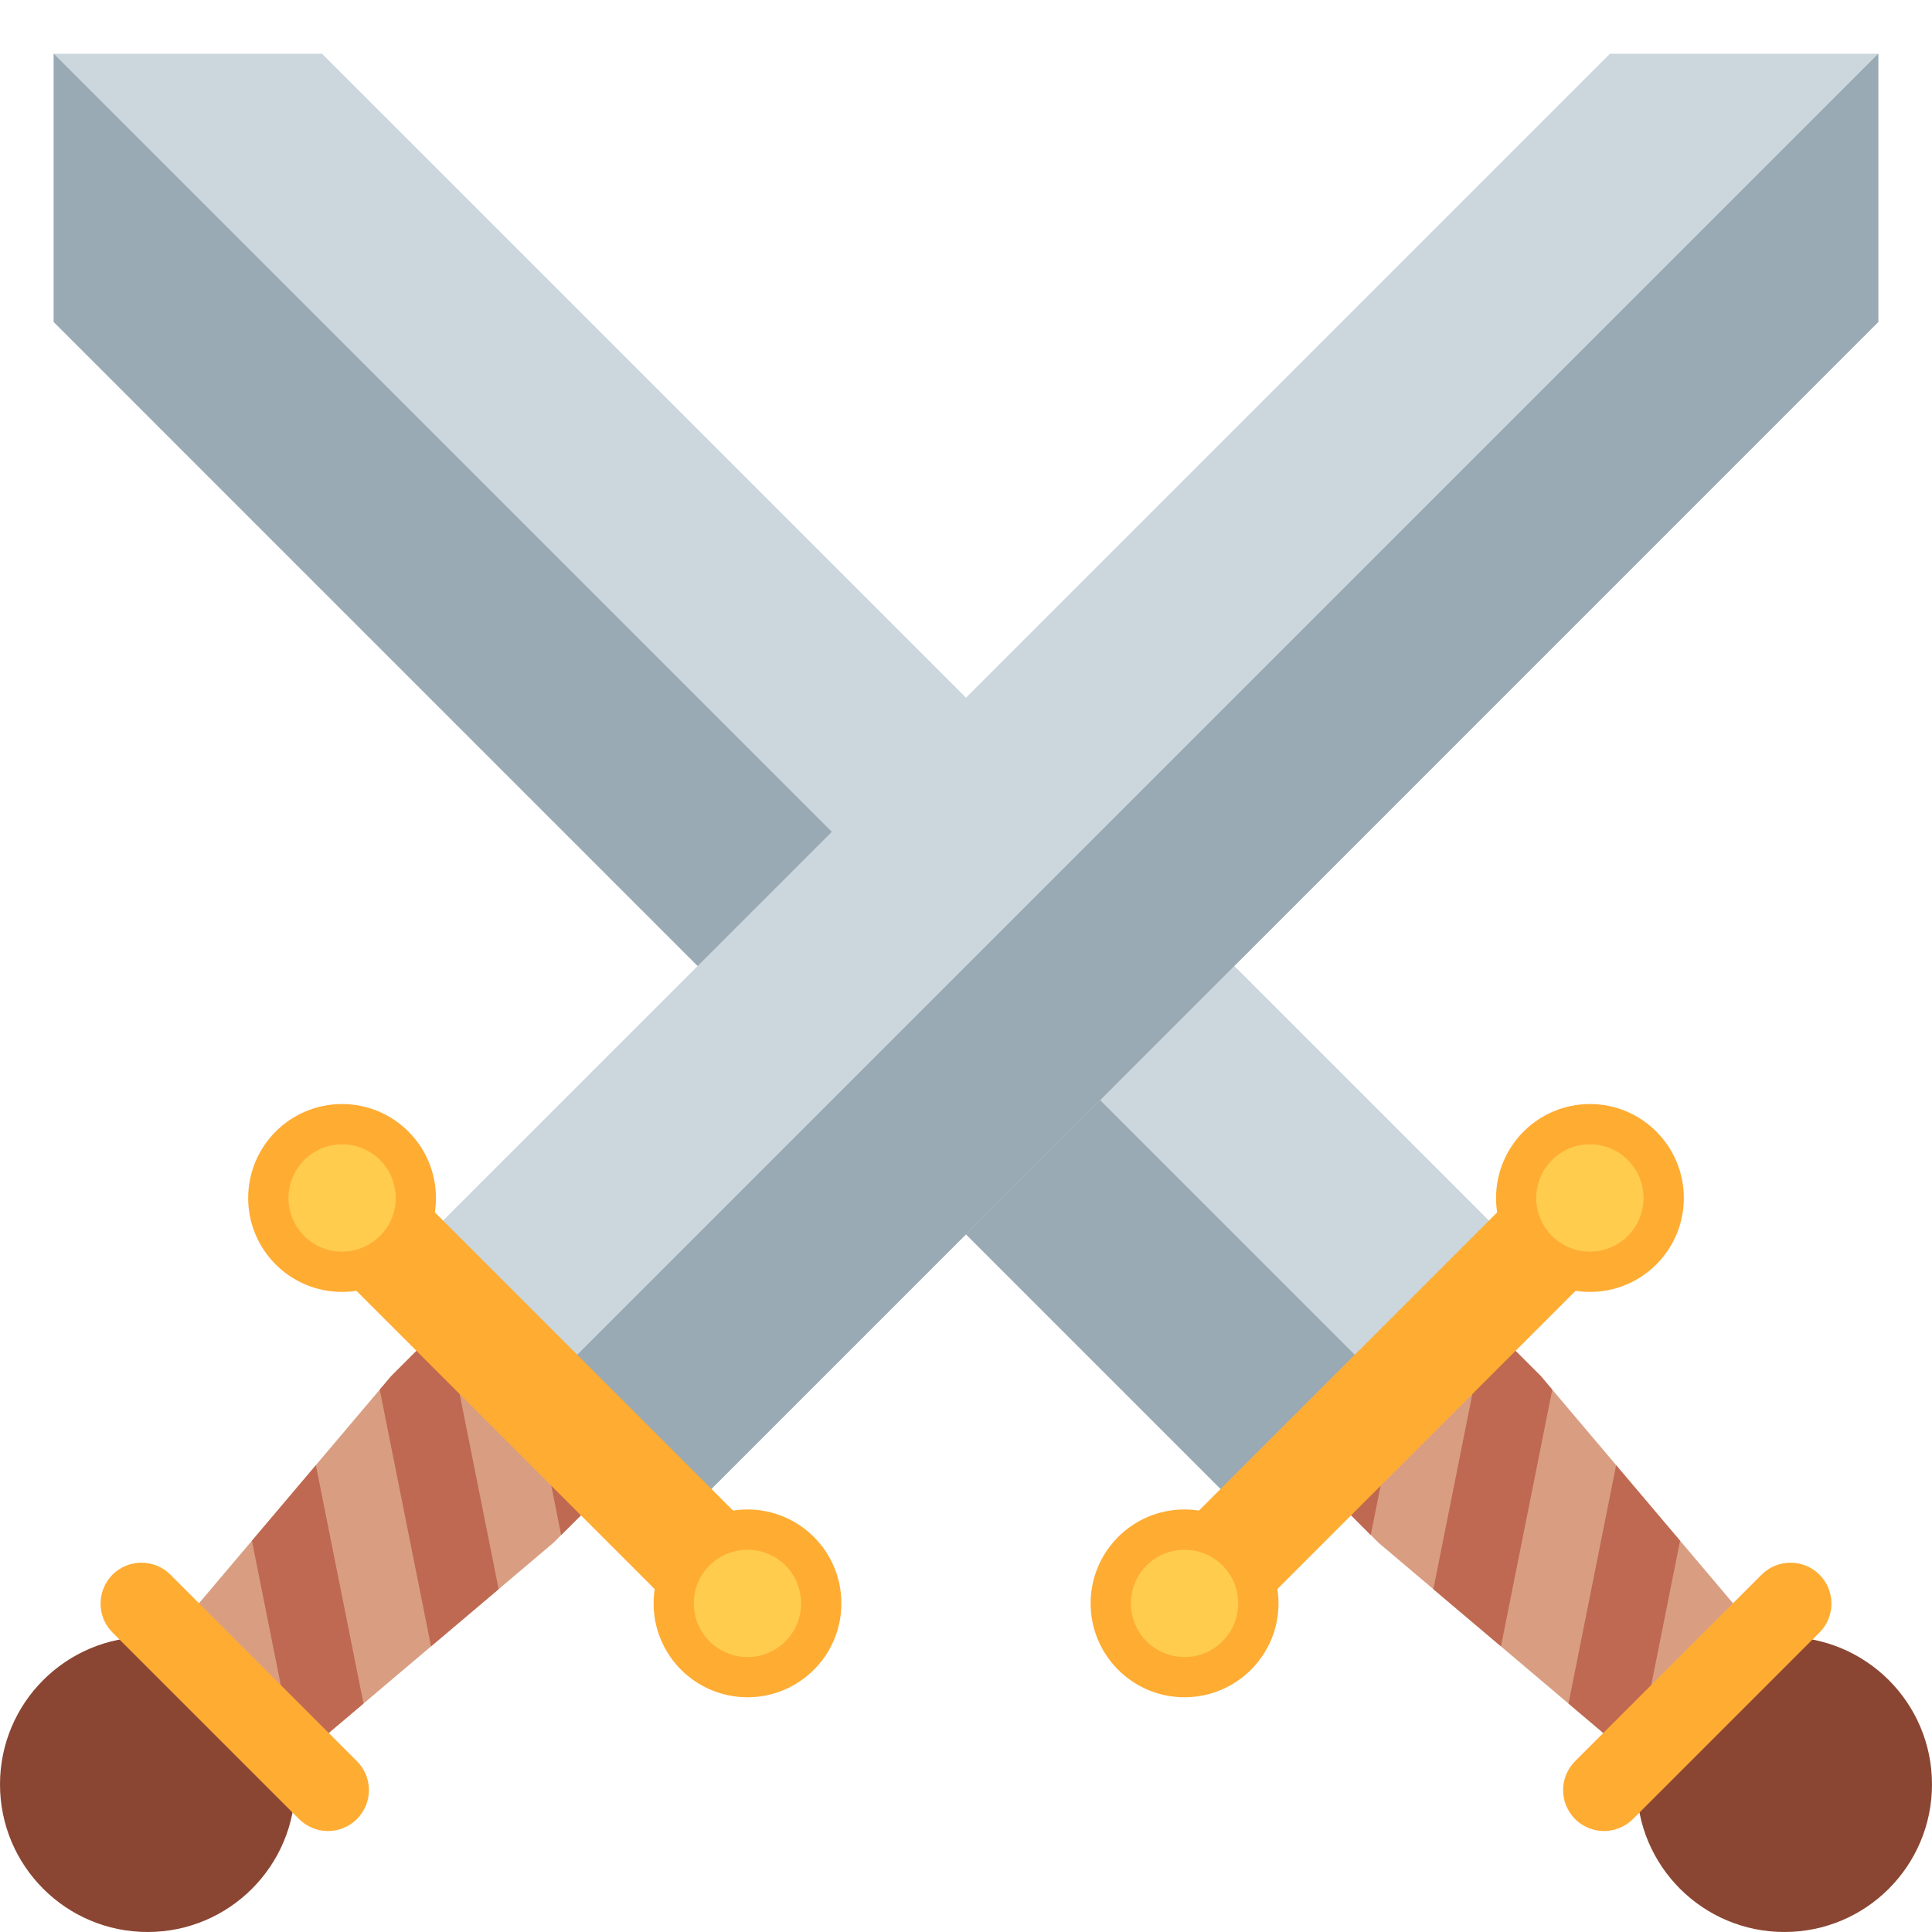 <svg width="20" height="20" viewBox="0 0 20 20" fill="none" xmlns="http://www.w3.org/2000/svg">
<g clip-path="url(#clip0_2114_5897)">
<path d="M13.333 16.111L16.111 13.333L3.333 0.556H0.556V3.333L13.333 16.111Z" fill="#CCD6DD"/>
<path d="M0.556 0.556V3.333L13.333 16.111L14.722 14.722L0.556 0.556Z" fill="#9AAAB4"/>
<path d="M18.569 18.227C18.727 18.069 18.823 17.879 18.864 17.689L15.952 14.247L15.562 13.857C15.249 13.544 14.69 13.594 14.313 13.971L13.972 14.311C13.596 14.687 13.546 15.246 13.859 15.559L14.271 15.971L17.687 18.863C17.879 18.823 18.07 18.726 18.228 18.567L18.569 18.227V18.227Z" fill="#D99E82"/>
<path d="M18.569 18.227C18.727 18.069 18.823 17.879 18.864 17.689L18.118 16.808L17.709 18.855C17.893 18.812 18.076 18.72 18.228 18.567L18.569 18.227ZM16.73 15.168L16.237 17.635L16.937 18.227L17.392 15.95L16.73 15.168ZM15.952 14.247L15.562 13.857C15.509 13.806 15.448 13.764 15.381 13.733L14.838 16.451L15.538 17.043L16.069 14.386L15.952 14.247V14.247ZM14.618 13.754C14.505 13.809 14.402 13.883 14.313 13.972L13.972 14.311C13.838 14.444 13.741 14.608 13.688 14.789C13.609 15.072 13.663 15.364 13.859 15.559L14.19 15.891L14.618 13.754C14.618 13.753 14.618 13.753 14.618 13.754Z" fill="#BF6952"/>
<path d="M18.472 20C19.316 20 20 19.316 20 18.472C20 17.628 19.316 16.945 18.472 16.945C17.628 16.945 16.944 17.628 16.944 18.472C16.944 19.316 17.628 20 18.472 20Z" fill="#8A4633"/>
<path d="M16.459 12.402C16.512 12.456 16.555 12.519 16.584 12.588C16.612 12.658 16.627 12.733 16.627 12.808C16.627 12.884 16.612 12.958 16.584 13.028C16.555 13.098 16.512 13.161 16.459 13.214L13.074 16.599C13.021 16.652 12.958 16.695 12.888 16.723C12.818 16.752 12.744 16.767 12.668 16.767C12.593 16.767 12.518 16.752 12.448 16.723C12.379 16.695 12.316 16.652 12.262 16.599C12.209 16.546 12.167 16.482 12.138 16.413C12.109 16.343 12.094 16.268 12.094 16.193C12.094 16.117 12.109 16.043 12.138 15.973C12.167 15.903 12.209 15.84 12.262 15.787L15.647 12.402C15.7 12.349 15.763 12.306 15.833 12.277C15.903 12.249 15.977 12.234 16.053 12.234C16.128 12.234 16.203 12.249 16.273 12.277C16.342 12.306 16.406 12.349 16.459 12.402V12.402Z" fill="#FFAC33"/>
<path d="M12.262 17.57C12.799 17.57 13.235 17.135 13.235 16.598C13.235 16.061 12.799 15.626 12.262 15.626C11.725 15.626 11.29 16.061 11.29 16.598C11.29 17.135 11.725 17.57 12.262 17.57Z" fill="#FFAC33"/>
<path d="M16.459 13.374C16.996 13.374 17.431 12.939 17.431 12.402C17.431 11.865 16.996 11.429 16.459 11.429C15.922 11.429 15.487 11.865 15.487 12.402C15.487 12.939 15.922 13.374 16.459 13.374Z" fill="#FFAC33"/>
<path d="M12.262 17.154C12.569 17.154 12.818 16.905 12.818 16.598C12.818 16.291 12.569 16.043 12.262 16.043C11.955 16.043 11.707 16.291 11.707 16.598C11.707 16.905 11.955 17.154 12.262 17.154Z" fill="#FFCC4D"/>
<path d="M16.459 12.957C16.766 12.957 17.014 12.708 17.014 12.402C17.014 12.095 16.766 11.846 16.459 11.846C16.152 11.846 15.903 12.095 15.903 12.402C15.903 12.708 16.152 12.957 16.459 12.957Z" fill="#FFCC4D"/>
<path d="M18.835 16.301C18.874 16.34 18.906 16.387 18.927 16.439C18.948 16.49 18.959 16.545 18.959 16.601C18.959 16.656 18.948 16.711 18.927 16.763C18.906 16.814 18.874 16.861 18.835 16.9L16.904 18.831C16.865 18.87 16.818 18.901 16.767 18.922C16.715 18.944 16.66 18.955 16.604 18.955C16.549 18.955 16.494 18.944 16.442 18.922C16.391 18.901 16.344 18.87 16.305 18.831C16.266 18.791 16.235 18.744 16.213 18.693C16.192 18.642 16.181 18.587 16.181 18.531C16.181 18.476 16.192 18.42 16.213 18.369C16.235 18.318 16.266 18.271 16.305 18.232L18.236 16.301C18.275 16.262 18.322 16.23 18.373 16.209C18.425 16.188 18.48 16.177 18.536 16.177C18.591 16.177 18.646 16.188 18.698 16.209C18.749 16.23 18.796 16.262 18.835 16.301V16.301Z" fill="#FFAC33"/>
<path d="M6.667 16.111L3.889 13.333L16.667 0.556H19.444V3.333L6.667 16.111Z" fill="#CCD6DD"/>
<path d="M19.444 0.556V3.333L6.667 16.111L5.278 14.722L19.444 0.556Z" fill="#9AAAB4"/>
<path d="M1.431 18.227C1.283 18.08 1.18 17.893 1.136 17.689L4.048 14.247L4.438 13.857C4.751 13.544 5.31 13.594 5.687 13.971L6.027 14.311C6.403 14.687 6.454 15.246 6.141 15.559L5.729 15.971L2.312 18.863C2.107 18.819 1.919 18.716 1.771 18.567L1.431 18.227V18.227Z" fill="#D99E82"/>
<path d="M1.431 18.227C1.283 18.08 1.18 17.893 1.136 17.689L1.882 16.808L2.291 18.855C2.094 18.809 1.914 18.709 1.772 18.567L1.431 18.227V18.227ZM3.27 15.168L3.763 17.635L3.063 18.227L2.608 15.95L3.27 15.168ZM4.048 14.247L4.438 13.857C4.491 13.806 4.552 13.764 4.619 13.733L5.162 16.451L4.462 17.043L3.931 14.386L4.048 14.247V14.247ZM5.382 13.754C5.491 13.807 5.594 13.879 5.687 13.972L6.027 14.312C6.168 14.453 6.263 14.62 6.311 14.79C6.39 15.073 6.337 15.364 6.141 15.56L5.809 15.891L5.382 13.754C5.382 13.753 5.382 13.753 5.382 13.754V13.754Z" fill="#BF6952"/>
<path d="M1.528 20C2.372 20 3.056 19.316 3.056 18.472C3.056 17.628 2.372 16.945 1.528 16.945C0.684 16.945 0 17.628 0 18.472C0 19.316 0.684 20 1.528 20Z" fill="#8A4633"/>
<path d="M3.541 12.402C3.488 12.456 3.445 12.519 3.416 12.588C3.388 12.658 3.373 12.733 3.373 12.808C3.373 12.884 3.388 12.958 3.416 13.028C3.445 13.098 3.488 13.161 3.541 13.214L6.926 16.599C6.979 16.652 7.042 16.695 7.112 16.723C7.182 16.752 7.256 16.767 7.332 16.767C7.407 16.767 7.482 16.752 7.551 16.723C7.621 16.695 7.684 16.652 7.738 16.599C7.791 16.546 7.833 16.482 7.862 16.413C7.891 16.343 7.906 16.268 7.906 16.193C7.906 16.117 7.891 16.043 7.862 15.973C7.833 15.903 7.791 15.84 7.738 15.787L4.353 12.402C4.3 12.349 4.237 12.306 4.167 12.277C4.097 12.249 4.023 12.234 3.947 12.234C3.872 12.234 3.797 12.249 3.727 12.277C3.658 12.306 3.594 12.349 3.541 12.402V12.402Z" fill="#FFAC33"/>
<path d="M7.738 17.57C8.275 17.57 8.71 17.135 8.71 16.598C8.71 16.061 8.275 15.626 7.738 15.626C7.201 15.626 6.766 16.061 6.766 16.598C6.766 17.135 7.201 17.57 7.738 17.57Z" fill="#FFAC33"/>
<path d="M3.541 13.374C4.078 13.374 4.513 12.939 4.513 12.402C4.513 11.865 4.078 11.429 3.541 11.429C3.004 11.429 2.569 11.865 2.569 12.402C2.569 12.939 3.004 13.374 3.541 13.374Z" fill="#FFAC33"/>
<path d="M7.738 17.154C8.045 17.154 8.293 16.905 8.293 16.598C8.293 16.291 8.045 16.043 7.738 16.043C7.431 16.043 7.182 16.291 7.182 16.598C7.182 16.905 7.431 17.154 7.738 17.154Z" fill="#FFCC4D"/>
<path d="M3.541 12.957C3.848 12.957 4.097 12.708 4.097 12.402C4.097 12.095 3.848 11.846 3.541 11.846C3.234 11.846 2.986 12.095 2.986 12.402C2.986 12.708 3.234 12.957 3.541 12.957Z" fill="#FFCC4D"/>
<path d="M1.165 16.301C1.126 16.34 1.094 16.387 1.073 16.439C1.052 16.49 1.041 16.545 1.041 16.601C1.041 16.656 1.052 16.711 1.073 16.763C1.094 16.814 1.126 16.861 1.165 16.9L3.096 18.831C3.135 18.87 3.182 18.901 3.233 18.922C3.285 18.944 3.34 18.955 3.396 18.955C3.451 18.955 3.506 18.944 3.558 18.922C3.609 18.901 3.656 18.87 3.695 18.831C3.734 18.791 3.765 18.744 3.787 18.693C3.808 18.642 3.819 18.587 3.819 18.531C3.819 18.476 3.808 18.42 3.787 18.369C3.765 18.318 3.734 18.271 3.695 18.232L1.764 16.301C1.725 16.262 1.678 16.23 1.627 16.209C1.575 16.188 1.52 16.177 1.464 16.177C1.409 16.177 1.354 16.188 1.302 16.209C1.251 16.23 1.204 16.262 1.165 16.301V16.301Z" fill="#FFAC33"/>
</g>
<defs>
<clipPath id="clip0_2114_5897">
<rect width="20" height="20" fill="white"/>
</clipPath>
</defs>
</svg>
